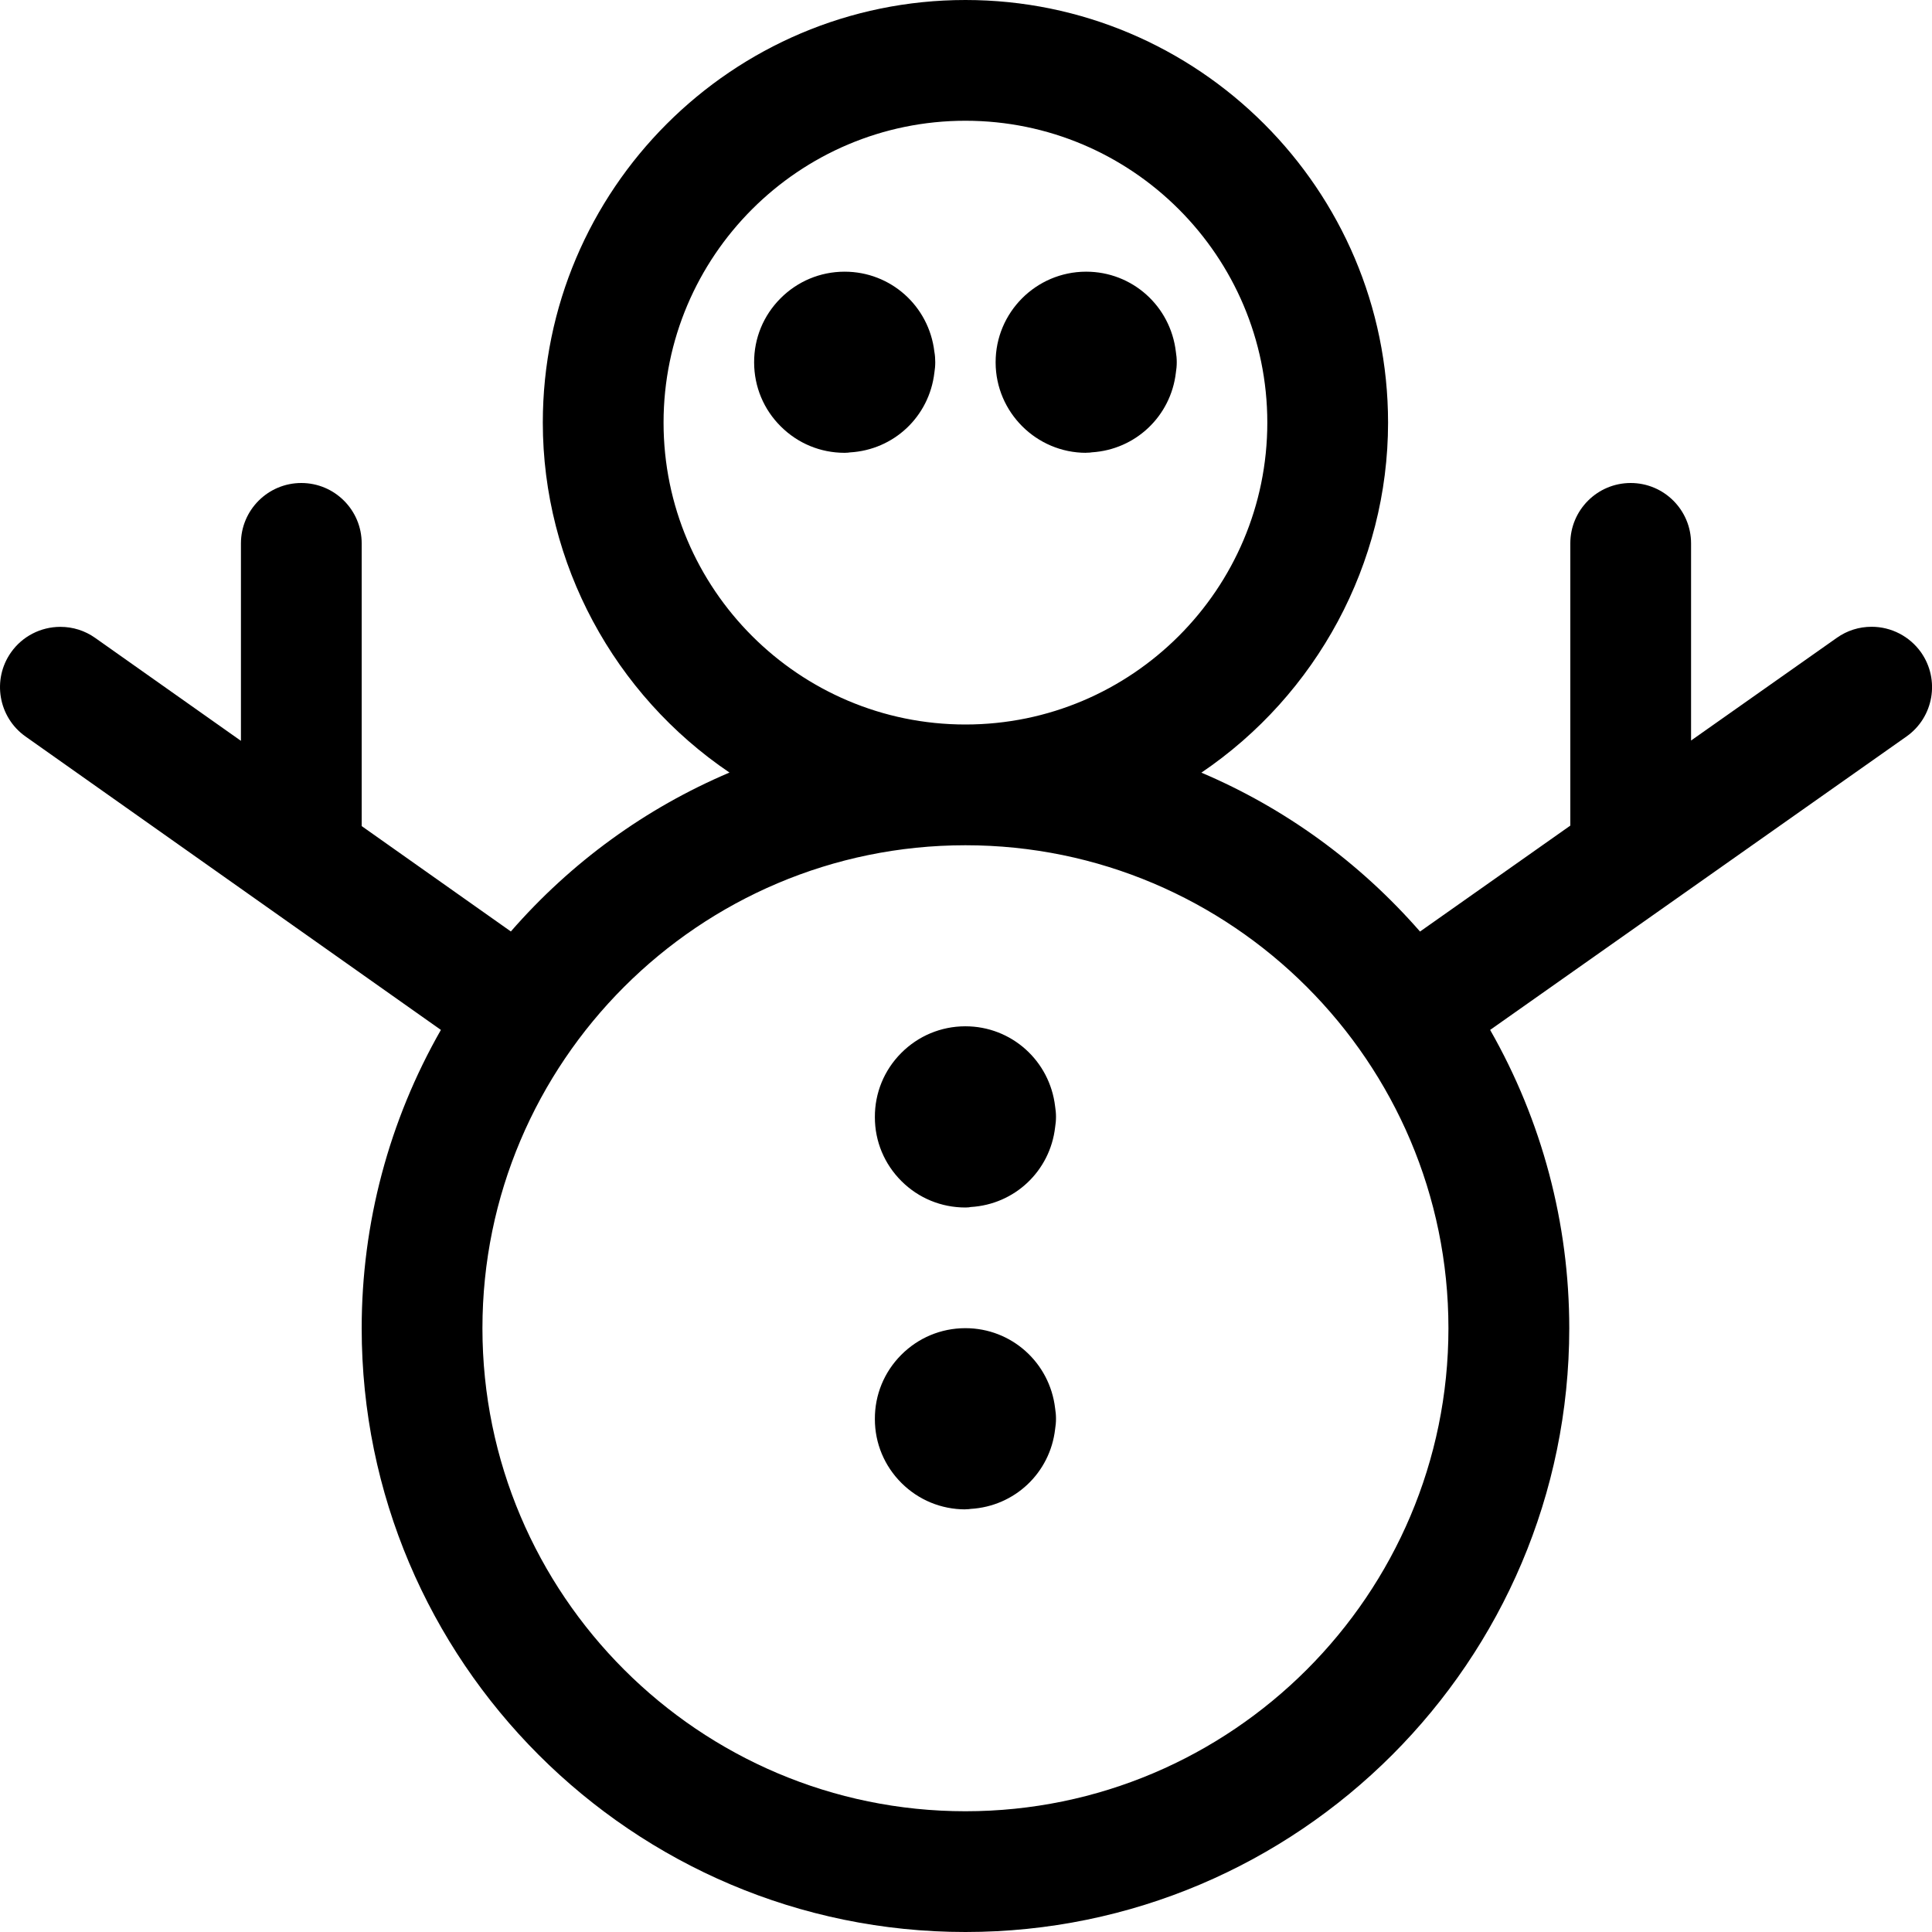 <?xml version="1.0" encoding="utf-8"?>
<!-- Generator: Adobe Illustrator 22.1.0, SVG Export Plug-In . SVG Version: 6.00 Build 0)  -->
<svg version="1.1" id="Regular" xmlns="http://www.w3.org/2000/svg" xmlns:xlink="http://www.w3.org/1999/xlink" x="0px" y="0px"
	 viewBox="0 0 24 24" style="enable-background:new 0 0 24 24;" xml:space="preserve">
<title>christmas-snowman</title>
<g>
	<path d="M10.492,5.625c-0.299,0-0.58-0.116-0.792-0.327C9.486,5.086,9.369,4.804,9.368,4.504c0-0.001,0-0.002,0-0.003
		C9.367,4.202,9.483,3.92,9.695,3.707c0.212-0.213,0.494-0.331,0.794-0.332c0,0,0.004,0,0.004,0c0.571,0,1.047,0.426,1.114,0.994
		c0.008,0.043,0.011,0.087,0.011,0.131s-0.004,0.088-0.011,0.131c-0.064,0.543-0.502,0.958-1.05,0.989
		c-0.008,0.002-0.035,0.005-0.063,0.005H10.492z"/>
	<path d="M13.492,5.625c-0.617,0-1.122-0.503-1.124-1.12c0-0.001,0-0.003,0-0.004c-0.001-0.619,0.501-1.124,1.121-1.126
		c0,0,0.004,0,0.004,0c0.572,0,1.047,0.426,1.114,0.995c0.007,0.042,0.011,0.086,0.011,0.13s-0.004,0.088-0.011,0.13
		c-0.063,0.54-0.5,0.955-1.044,0.989c-0.011,0.003-0.039,0.005-0.068,0.005H13.492z"/>
	<path d="M11.992,15c-0.299,0-0.581-0.116-0.793-0.327c-0.213-0.212-0.331-0.494-0.331-0.794c0-0.001,0-0.002,0-0.003
		c-0.001-0.299,0.115-0.582,0.327-0.795c0.212-0.213,0.494-0.331,0.794-0.332c0,0,0.003,0,0.004,0c0.571,0,1.047,0.427,1.114,0.995
		c0.007,0.042,0.011,0.086,0.011,0.13s-0.004,0.088-0.011,0.13c-0.063,0.543-0.502,0.958-1.049,0.99
		C12.05,14.997,12.022,15,11.994,15H11.992z"/>
	<path d="M11.992,18.75c-0.299,0-0.581-0.116-0.793-0.327c-0.213-0.212-0.331-0.494-0.331-0.794c0-0.001,0-0.002,0-0.003
		c-0.001-0.299,0.115-0.582,0.327-0.795c0.212-0.213,0.494-0.331,0.794-0.332c0,0,0.003,0,0.004,0c0.571,0,1.047,0.427,1.114,0.995
		c0.007,0.042,0.011,0.086,0.011,0.13s-0.004,0.088-0.011,0.13c-0.063,0.543-0.502,0.958-1.049,0.99
		c-0.008,0.002-0.036,0.005-0.064,0.005H11.992z"/>
	<path d="M11.993,24c-4.135,0-7.5-3.365-7.5-7.5c0-1.304,0.339-2.577,0.984-3.706L0.317,9.149c-0.338-0.239-0.418-0.708-0.18-1.045
		c0.14-0.199,0.369-0.317,0.613-0.317c0.155,0,0.305,0.047,0.432,0.137l1.811,1.279V6.75C2.993,6.336,3.329,6,3.743,6
		s0.75,0.336,0.75,0.75v3.512l1.853,1.309c0.751-0.862,1.675-1.532,2.716-1.974C7.631,8.63,6.743,7.001,6.743,5.25
		c0-2.895,2.355-5.25,5.25-5.25s5.25,2.355,5.25,5.25c0,1.751-0.888,3.38-2.319,4.348c1.04,0.442,1.964,1.113,2.716,1.974
		l1.867-1.316V6.75c0-0.414,0.336-0.75,0.75-0.75s0.75,0.336,0.75,0.75v2.449l1.811-1.276c0.127-0.09,0.276-0.137,0.432-0.137
		c0.244,0,0.473,0.119,0.614,0.318c0.238,0.339,0.157,0.807-0.181,1.045l-5.172,3.645c0.644,1.128,0.983,2.402,0.983,3.706
		C19.493,20.635,16.128,24,11.993,24z M11.993,10.5c-3.308,0-6,2.692-6,6s2.692,6,6,6c3.308,0,6-2.692,6-6S15.301,10.5,11.993,10.5z
		 M11.993,1.5c-2.068,0-3.75,1.682-3.75,3.75S9.925,9,11.993,9s3.75-1.682,3.75-3.75S14.061,1.5,11.993,1.5z"/>
</g>
</svg>
